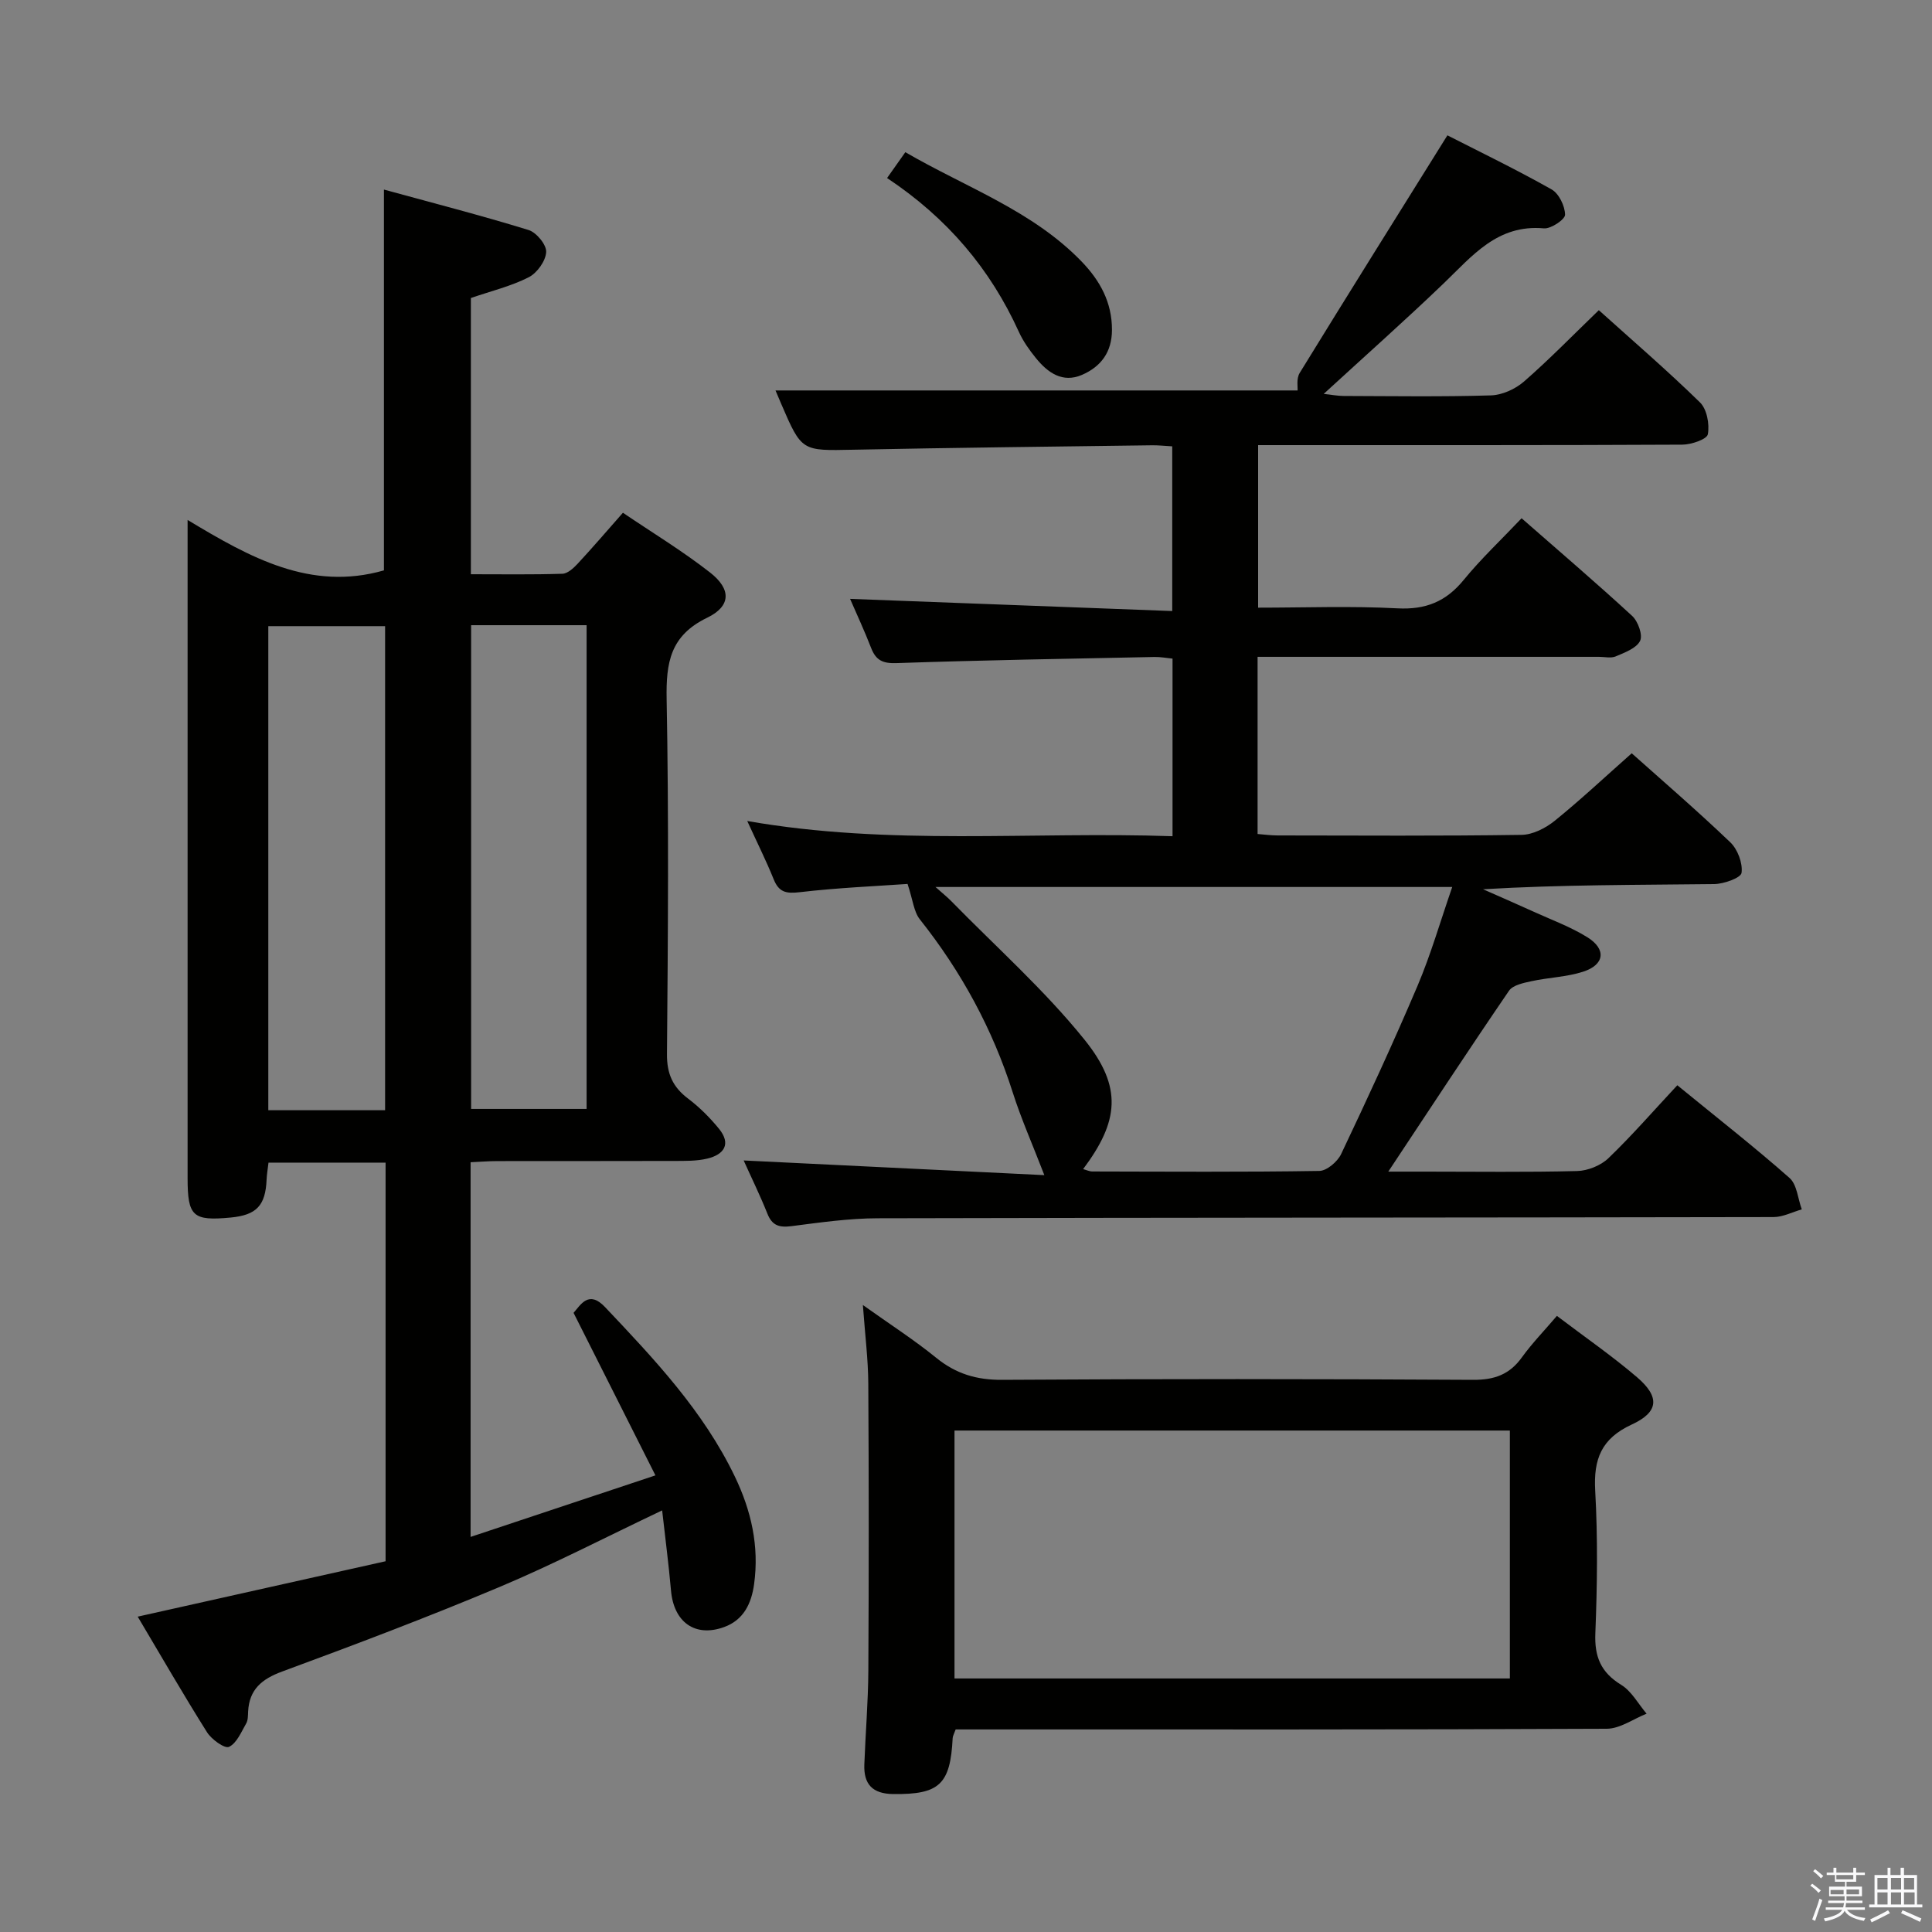 <svg enable-background="new 0 0 400 400" viewBox="0 0 400 400" xmlns="http://www.w3.org/2000/svg"><rect x="0" y="0" width="400" height="400" fill="#808080" stroke="none"/><path d="m374.8 390.4.4-.4c.7.5 1.3 1 1.8 1.4l-.5.5c-.5-.6-1.1-1.1-1.7-1.5zm1 7.3-.6-.3c.5-1.4 1.1-2.8 1.5-4.3.2.1.4.2.6.3-.5 1.3-1 2.8-1.5 4.3zm-.4-10.3.4-.4c.4.3 1 .8 1.7 1.4l-.5.5c-.4-.5-1-1-1.6-1.5zm2.5.3h1.7v-1h.6v1h3.5v-1h.6v1h1.8v.5h-1.8v1.4h-2v1h3.2v2h-3.2v.9h3.3v.5h-3.4c0 .3-.1.6-.1.9h4v.5h-3.7c.7.9 1.9 1.5 3.8 1.7-.1.2-.2.4-.3.6-2.1-.4-3.5-1.1-4-2.1-.4 1-1.8 1.7-4 2.2-.1-.2-.2-.4-.3-.6 2.1-.4 3.4-1 3.8-1.8h-3.4v-.5h3.6c.1-.3.1-.6.2-.9h-3.3v-.5h3.4c0-.3 0-.6 0-.9h-3.2v-2h3.3v-1h-2.1v-1.4h-1.7v-.5zm1.1 3.5v1h2.7c0-.3 0-.4 0-.4 0-.1 0-.2 0-.2 0-.1 0-.2 0-.3h-2.7zm1.2-3v.9h3.5v-.9zm4.7 3h-2.6v.6.4h2.6z" fill="#fafafb"/><path d="m393.6 386.7h.6v1.5h2.7v6.1h1.1v.6h-11v-.6h1.1v-6.1h2.7v-1.5h.6v1.5h2.1v-1.5zm-2.7 8.8.4.6c-1.2.6-2.5 1.3-3.8 1.9-.1-.2-.2-.4-.3-.6 1.2-.6 2.5-1.2 3.7-1.9zm-2.2-6.7v2.4h2.1v-2.4zm0 3v2.5h2.1v-2.5zm2.8-3v2.4h2.1v-2.4zm0 3v2.5h2.1v-2.5zm6 6.1c-1.4-.7-2.7-1.3-3.9-1.8l.3-.6c1.5.6 2.7 1.2 3.9 1.7zm-1.2-9.1h-2.1v2.4h2.1zm-2.1 3v2.5h2.2v-2.5z" fill="#fafafb"/><g fill="#010100"><path d="m153.97 240.26c21.02 1.02 41.82 2.04 62.25 3.04-2.48-6.44-4.81-11.68-6.54-17.11-4.19-13.17-10.65-25.03-19.23-35.84-1.26-1.58-1.44-4.01-2.55-7.34-6.34.45-14.37.78-22.34 1.71-2.82.33-4.3.01-5.38-2.68-1.55-3.84-3.41-7.55-5.47-12.06 29.54 5.18 58.71 2.14 88.05 3.15 0-12.54 0-24.48 0-36.77-1.24-.12-2.5-.37-3.76-.34-17.8.36-35.61.66-53.4 1.27-2.87.1-4.26-.61-5.24-3.13-1.37-3.53-2.97-6.97-4.36-10.17 22.19.84 44.27 1.67 66.7 2.52 0-12.02 0-22.91 0-34.1-1.5-.08-2.79-.23-4.08-.22-20.64.28-41.29.5-61.92.92-10.71.22-10.71.39-14.97-9.52-.45-1.06-.9-2.12-1.17-2.75h108.09c.06-.6-.29-2.45.44-3.63 9.99-16.26 20.13-32.44 30.58-49.19 6.62 3.38 14.22 7.05 21.56 11.19 1.53.86 2.77 3.43 2.8 5.24.02.97-2.92 2.96-4.37 2.83-9.64-.88-14.84 5.71-20.78 11.41-7.92 7.6-16.14 14.89-24.82 22.86 1.79.2 2.96.43 4.13.43 10.16.03 20.33.19 30.49-.12 2.34-.07 5.06-1.31 6.85-2.87 5.26-4.59 10.14-9.61 15.49-14.77 6.78 6.11 14.07 12.38 20.94 19.09 1.44 1.4 2.01 4.52 1.63 6.6-.19 1.04-3.43 2.15-5.3 2.15-27.16.14-54.32.09-81.48.1-1.98 0-3.96 0-6.33 0v33.65c9.62 0 19.25-.37 28.83.14 5.87.31 10.07-1.39 13.74-5.89 3.56-4.35 7.69-8.24 11.98-12.76 7.79 6.83 15.47 13.38 22.89 20.22 1.22 1.12 2.24 3.97 1.64 5.17-.77 1.54-3.18 2.41-5.04 3.21-.99.42-2.3.09-3.47.09-21.66 0-43.32 0-64.99 0-1.8 0-3.6 0-5.69 0v36.68c1.31.1 2.74.3 4.16.3 16.83.02 33.66.13 50.49-.12 2.32-.03 4.97-1.39 6.85-2.9 5.42-4.39 10.51-9.17 15.96-13.99 6.11 5.46 13.43 11.76 20.4 18.42 1.53 1.46 2.61 4.33 2.34 6.33-.14 1.05-3.67 2.31-5.68 2.33-15.82.19-31.64.11-47.84 1.07 3.46 1.53 6.94 3.04 10.39 4.61 3.77 1.72 7.72 3.16 11.21 5.33 3.97 2.47 3.57 5.68-.85 7.12-3.42 1.11-7.15 1.2-10.7 1.97-1.66.36-3.87.8-4.68 1.99-8.25 12.06-16.26 24.28-24.99 37.44h7.62c10.5 0 21 .15 31.49-.12 2.21-.06 4.89-1.14 6.47-2.66 4.89-4.7 9.36-9.85 14.26-15.1 8.44 6.9 16.03 12.83 23.23 19.19 1.55 1.37 1.73 4.3 2.54 6.51-1.95.55-3.9 1.59-5.85 1.59-61.82.12-123.64.1-185.46.25-5.95.01-11.92.87-17.85 1.63-2.52.32-4.02-.08-5.01-2.61-1.53-3.83-3.36-7.55-4.9-10.99zm146.7-56.62c-35.96 0-71.04 0-106.99 0 1.57 1.4 2.47 2.11 3.27 2.93 9.28 9.49 19.29 18.39 27.58 28.68 7.96 9.87 7.1 16.95-.28 26.8.7.19 1.3.49 1.91.49 15.66.03 31.32.14 46.98-.11 1.56-.02 3.77-1.91 4.52-3.48 5.48-11.55 10.86-23.16 15.86-34.93 2.75-6.5 4.71-13.34 7.15-20.38z"/><path d="m137.09 312.71c-11.75 5.58-22.52 11.17-33.67 15.86-14.83 6.24-29.9 11.93-45 17.5-4.24 1.56-6.81 3.72-7.05 8.29-.04.83-.01 1.78-.39 2.44-1.03 1.78-1.96 4.11-3.57 4.87-.88.42-3.62-1.54-4.55-3.03-4.93-7.83-9.55-15.86-14.35-23.93 17.52-3.92 34.44-7.7 51.32-11.47 0-27.97 0-55.09 0-82.53-8.09 0-16.01 0-24.24 0-.14 1.24-.34 2.34-.39 3.45-.22 5.43-2.07 7.41-7.45 7.92-7.84.74-8.91-.24-8.91-8.18 0-43.15 0-86.3 0-129.45 0-1.82 0-3.63 0-6.8 12.96 7.82 25.49 14.79 40.65 10.44 0-25.65 0-51.69 0-78.84 10.06 2.76 20.07 5.33 29.94 8.37 1.63.5 3.74 3.06 3.65 4.56-.1 1.85-1.88 4.34-3.61 5.22-3.65 1.86-7.75 2.84-11.98 4.3v57.19c6.42 0 12.69.1 18.95-.1 1.07-.03 2.29-1.15 3.13-2.05 3.05-3.28 5.97-6.69 9.4-10.58 6.09 4.13 12.34 7.91 18.05 12.38 4.4 3.44 4.36 6.95-.62 9.36-7.63 3.69-8.52 9.27-8.38 16.84.46 24.48.28 48.98.07 73.47-.04 4.12 1.21 6.86 4.39 9.26 2.36 1.78 4.51 3.94 6.38 6.23 2.58 3.17 1.03 5.34-2.4 6.17-2.23.54-4.63.48-6.96.49-12.16.04-24.32.01-36.49.03-1.79 0-3.58.15-5.58.24v77.57c12.56-4.18 24.74-8.24 38.27-12.74-5.79-11.49-11.27-22.37-16.95-33.65 1.49-1.69 3.14-4.76 6.52-1.19 10.18 10.76 20.36 21.52 26.88 35.1 3.39 7.06 5.06 14.4 3.98 22.24-.55 4.02-2.16 7.44-6.22 8.91-6.02 2.18-10.43-1.03-10.99-7.6-.47-5.36-1.18-10.73-1.83-16.56zm-57.36-82.85c0-33.71 0-66.93 0-100.22-8.29 0-16.3 0-24.18 0v100.22zm17.81-100.42v100.15h23.91c0-33.61 0-66.81 0-100.15-8.14 0-15.89 0-23.91 0z"/><path d="m322.34 272.44c5.8 4.4 11.42 8.28 16.59 12.7 4.74 4.06 4.54 7.2-1.09 9.79-6.3 2.91-7.94 7.16-7.57 13.72.55 9.8.42 19.67.03 29.48-.2 4.88 1.13 8.11 5.35 10.7 2.16 1.32 3.53 3.94 5.26 5.97-2.75 1.09-5.5 3.11-8.25 3.12-42.99.2-85.98.14-128.97.14-1.97 0-3.93 0-5.83 0-.32.89-.59 1.34-.62 1.79-.48 9.64-2.78 11.7-12.31 11.59-4.29-.05-6.13-2.03-5.98-6.11.24-6.48.79-12.95.83-19.43.11-19.83.11-39.65-.01-59.48-.03-4.96-.66-9.92-1.12-16.23 5.67 4.04 10.62 7.22 15.16 10.91 4.09 3.33 8.37 4.62 13.69 4.58 32.49-.21 64.99-.19 97.48 0 4.42.03 7.57-1.1 10.13-4.68 2.12-2.93 4.67-5.55 7.23-8.56zm-124.72 23.74v51.33h114.98c0-17.33 0-34.25 0-51.33-38.43 0-76.54 0-114.98 0z"/><path d="m183.66 36.86c1.4-1.98 2.51-3.56 3.78-5.35 12.6 7.32 26.32 12.1 36.5 22.64 3.8 3.94 6.3 8.44 6.28 14.17-.01 4.61-2.31 7.61-6.22 9.3-4.02 1.73-7.07-.46-9.51-3.46-1.35-1.66-2.64-3.47-3.53-5.42-5.92-13.04-14.8-23.57-27.3-31.88z"/></g></svg>